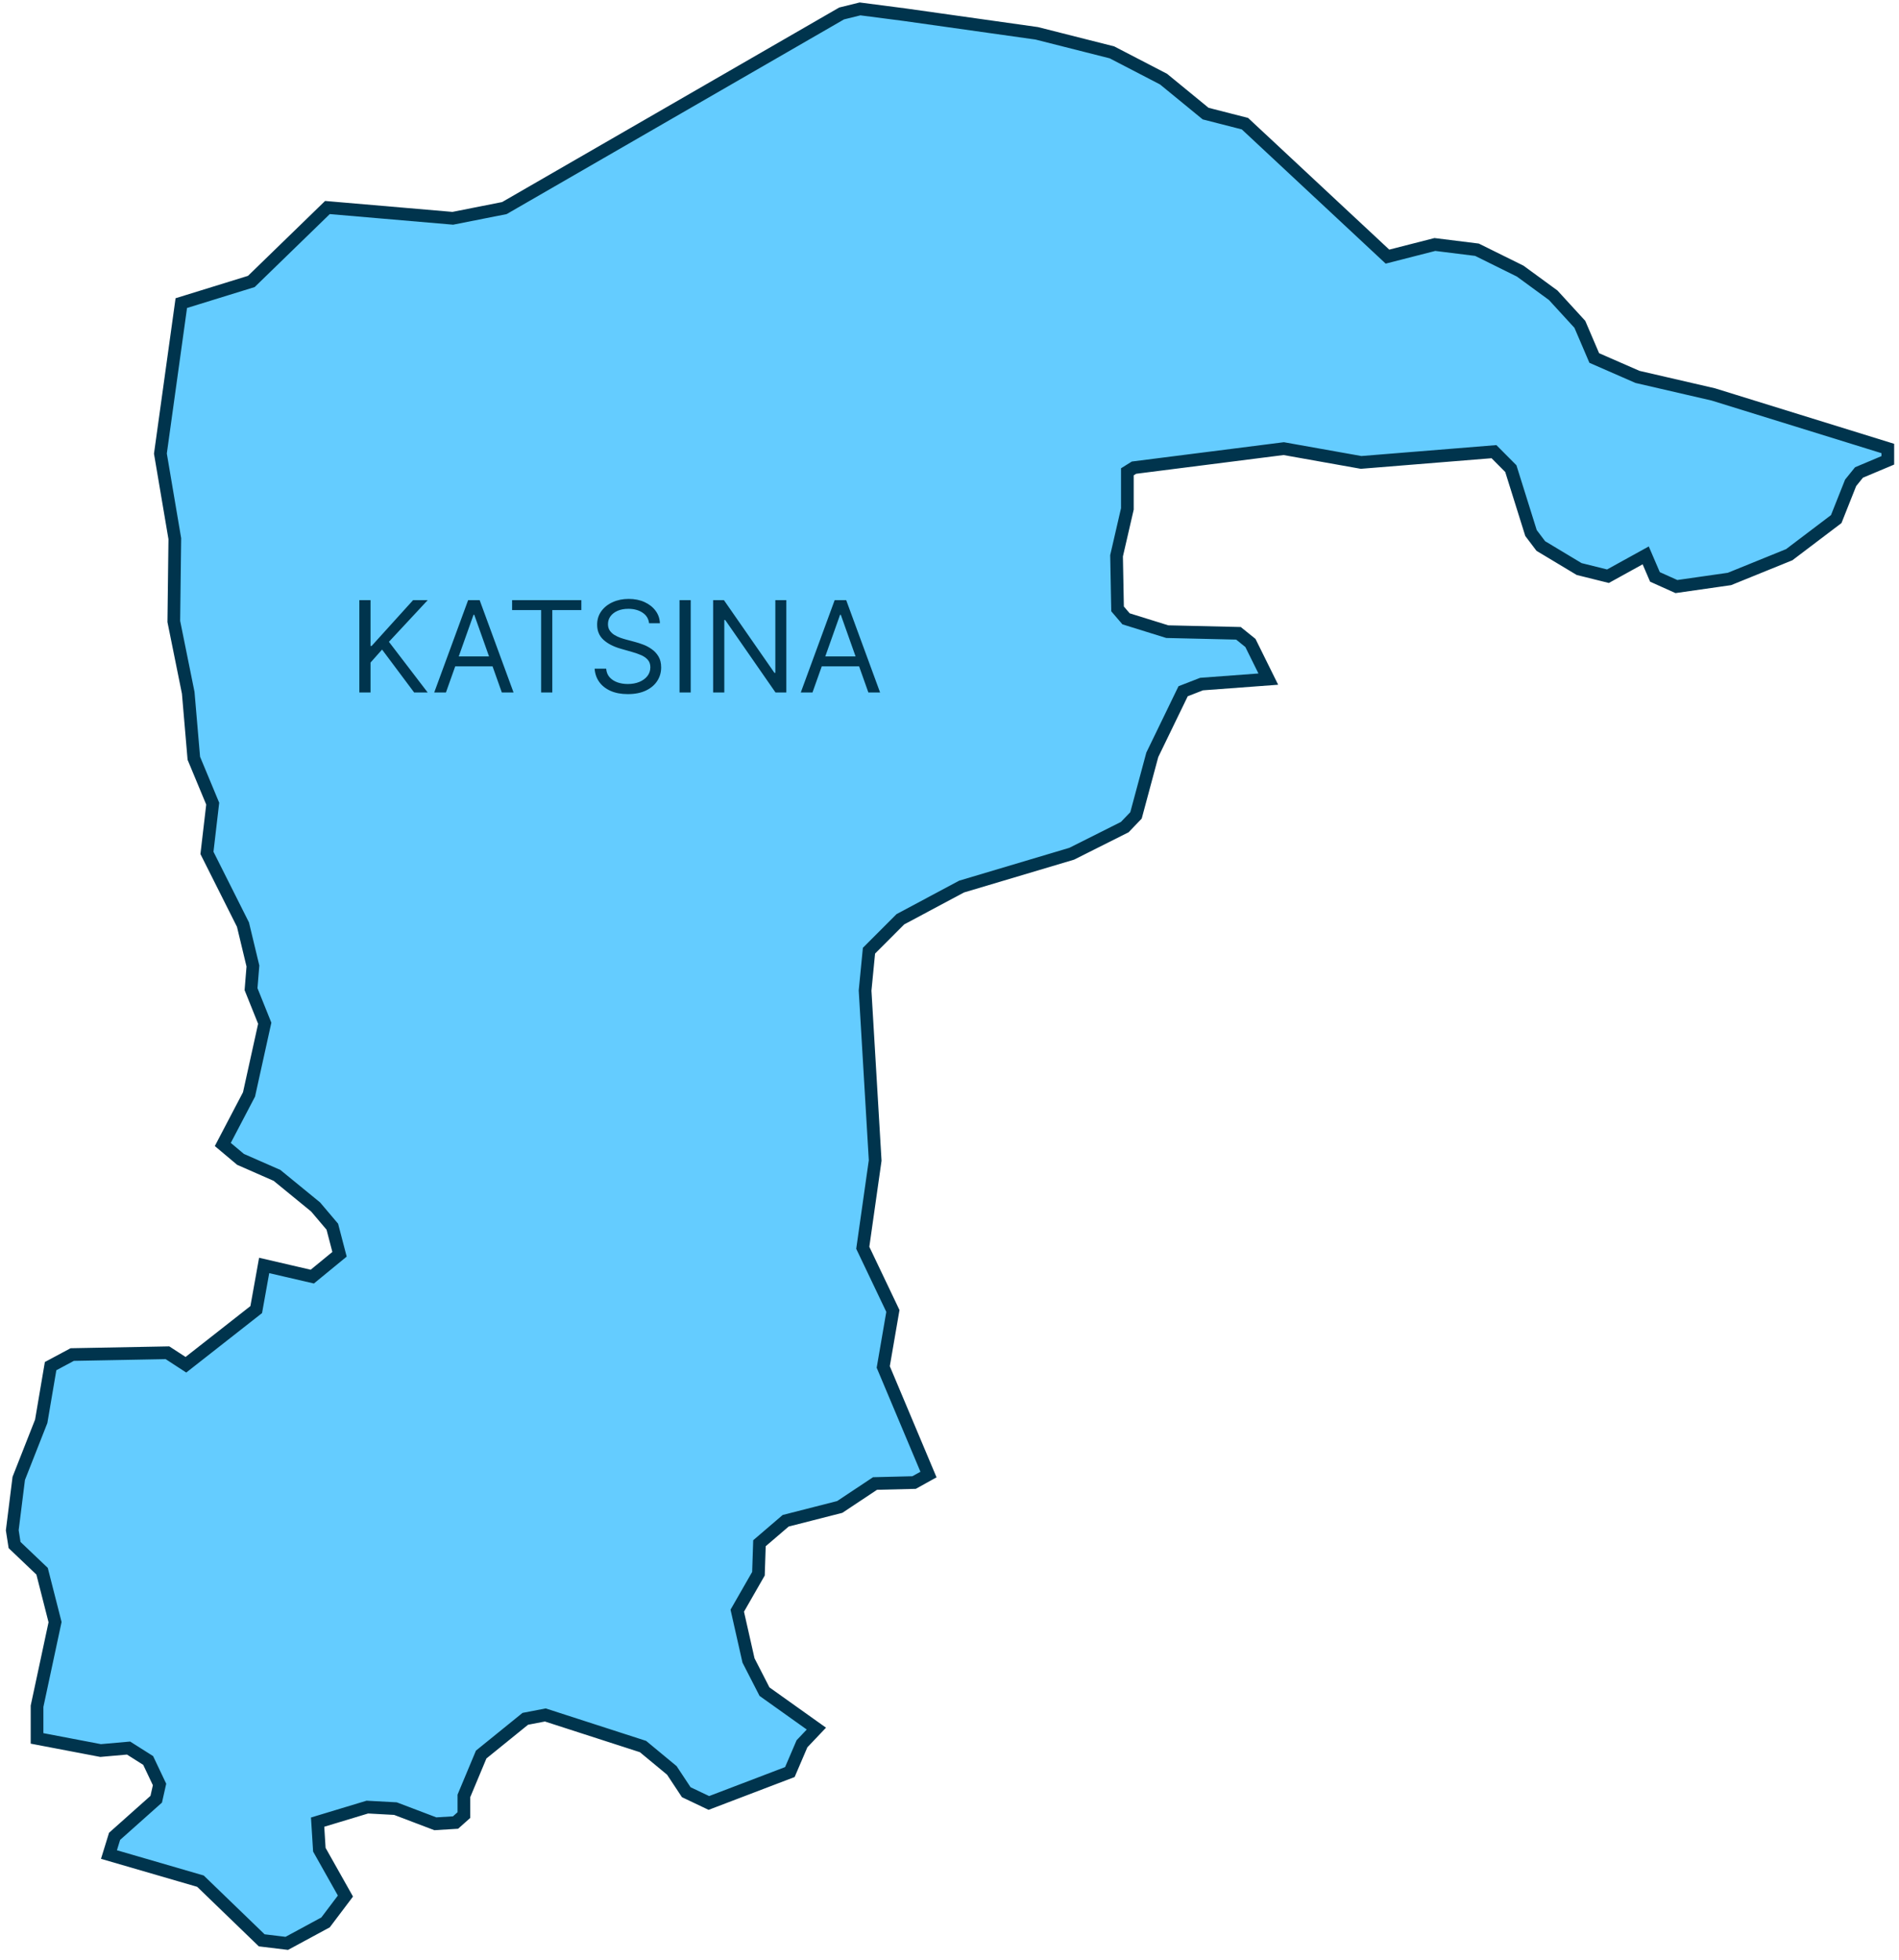 <svg width="157" height="162" viewBox="0 0 157 162" fill="none" xmlns="http://www.w3.org/2000/svg">
<path d="M74.797 1.215L85.711 2.754L91.93 4.328L96.195 6.54L99.674 9.39L102.926 10.223L114.709 21.214L118.629 20.211L122.108 20.644L125.682 22.412L128.411 24.407L130.615 26.813L131.806 29.595L135.38 31.157L141.647 32.605L156.075 37.075V38.055L153.692 39.058L153.001 39.914L151.81 42.912L147.926 45.854L142.981 47.861L138.597 48.488L136.822 47.69L136.059 45.911L132.938 47.633L130.555 47.04L127.386 45.136L126.576 44.064L124.908 38.739L123.514 37.337L112.529 38.226L106.131 37.086L93.753 38.659L93.205 39.001V42.069L92.311 45.945L92.394 50.335L93.097 51.156L96.505 52.216L102.39 52.353L103.379 53.151L104.857 56.139L99.34 56.549L97.815 57.142L95.266 62.398L93.919 67.404L92.99 68.373L88.606 70.574L79.503 73.287L74.44 75.99L71.843 78.589L71.521 81.884L72.355 95.932L71.33 103.149L73.82 108.371L73.022 113L76.763 121.894L75.572 122.555L72.343 122.635L69.424 124.573L64.956 125.714L62.788 127.572L62.705 130.092L60.953 133.148L61.883 137.264L63.205 139.841L67.494 142.896L66.303 144.151L65.302 146.488L58.606 149.042L56.736 148.153L55.544 146.351L53.161 144.379L45.084 141.768L43.428 142.087L39.782 145.04L38.352 148.461V150.045L37.661 150.661L35.993 150.764L32.693 149.51L30.37 149.384L26.259 150.627L26.402 152.907L28.559 156.738L26.915 158.916L23.71 160.649L21.637 160.398L16.573 155.507L9.008 153.306L9.473 151.801L12.916 148.734L13.19 147.514L12.249 145.53L10.628 144.504L8.317 144.709L3.063 143.706V141.049L4.552 134.094L3.48 129.887L1.204 127.72L1.014 126.5L1.55 122.213L3.408 117.493L4.183 112.932L5.97 111.974L13.845 111.826L15.37 112.818L21.184 108.257L21.839 104.609L25.819 105.532L28.07 103.685L27.475 101.405L26.093 99.774L22.9 97.163L19.886 95.84L18.42 94.609L20.588 90.47L21.887 84.587L20.755 81.77L20.91 79.855L20.088 76.434L17.11 70.505L17.586 66.435L16.025 62.683L15.561 57.267L14.369 51.373L14.453 44.531L13.261 37.496L14.989 25.057L20.779 23.267L27.07 17.155L37.435 18.045L41.7 17.201L69.579 1.113L71.104 0.736L74.797 1.215Z" fill="#64CCFF" stroke="#00344D" stroke-width="1.049" stroke-miterlimit="10"/>
<path d="M29.709 57.245V49.613H30.634V53.399H30.723L34.151 49.613H35.359L32.154 53.056L35.359 57.245H34.241L31.588 53.697L30.634 54.771V57.245H29.709ZM36.868 57.245H35.899L38.702 49.613H39.656L42.458 57.245H41.489L39.209 50.82H39.149L36.868 57.245ZM37.226 54.264H41.132V55.084H37.226V54.264ZM42.338 50.433V49.613H48.062V50.433H45.662V57.245H44.738V50.433H42.338ZM53.662 51.521C53.618 51.143 53.436 50.85 53.118 50.642C52.8 50.433 52.41 50.328 51.948 50.328C51.61 50.328 51.315 50.383 51.061 50.492C50.81 50.602 50.614 50.752 50.472 50.943C50.333 51.135 50.264 51.352 50.264 51.596C50.264 51.799 50.312 51.974 50.409 52.121C50.508 52.265 50.635 52.386 50.789 52.483C50.943 52.577 51.105 52.655 51.274 52.717C51.443 52.777 51.598 52.825 51.739 52.863L52.515 53.071C52.713 53.123 52.934 53.196 53.178 53.287C53.424 53.379 53.659 53.505 53.882 53.664C54.108 53.82 54.295 54.022 54.441 54.267C54.588 54.514 54.661 54.815 54.661 55.173C54.661 55.586 54.553 55.958 54.337 56.291C54.123 56.624 53.81 56.889 53.398 57.085C52.988 57.281 52.49 57.379 51.903 57.379C51.357 57.379 50.884 57.291 50.484 57.115C50.086 56.938 49.773 56.692 49.544 56.377C49.318 56.061 49.19 55.695 49.161 55.277H50.115C50.139 55.566 50.236 55.804 50.405 55.993C50.577 56.179 50.793 56.318 51.054 56.41C51.317 56.5 51.6 56.544 51.903 56.544C52.256 56.544 52.573 56.487 52.854 56.373C53.135 56.256 53.357 56.095 53.521 55.889C53.685 55.68 53.767 55.437 53.767 55.158C53.767 54.905 53.696 54.699 53.554 54.54C53.413 54.381 53.226 54.251 52.995 54.152C52.764 54.053 52.515 53.966 52.246 53.891L51.307 53.623C50.711 53.451 50.239 53.207 49.891 52.889C49.543 52.571 49.369 52.154 49.369 51.64C49.369 51.213 49.485 50.84 49.716 50.522C49.949 50.202 50.262 49.953 50.655 49.777C51.05 49.598 51.491 49.509 51.978 49.509C52.47 49.509 52.907 49.597 53.29 49.773C53.672 49.947 53.975 50.186 54.199 50.489C54.425 50.792 54.544 51.136 54.557 51.521H53.662ZM57.105 49.613V57.245H56.181V49.613H57.105ZM65.01 49.613V57.245H64.116L59.957 51.253H59.882V57.245H58.958V49.613H59.852L64.026 55.62H64.101V49.613H65.01ZM67.172 57.245H66.204L69.006 49.613H69.96L72.762 57.245H71.793L69.513 50.82H69.453L67.172 57.245ZM67.53 54.264H71.436V55.084H67.53V54.264Z" fill="#00344D"/>
</svg>
